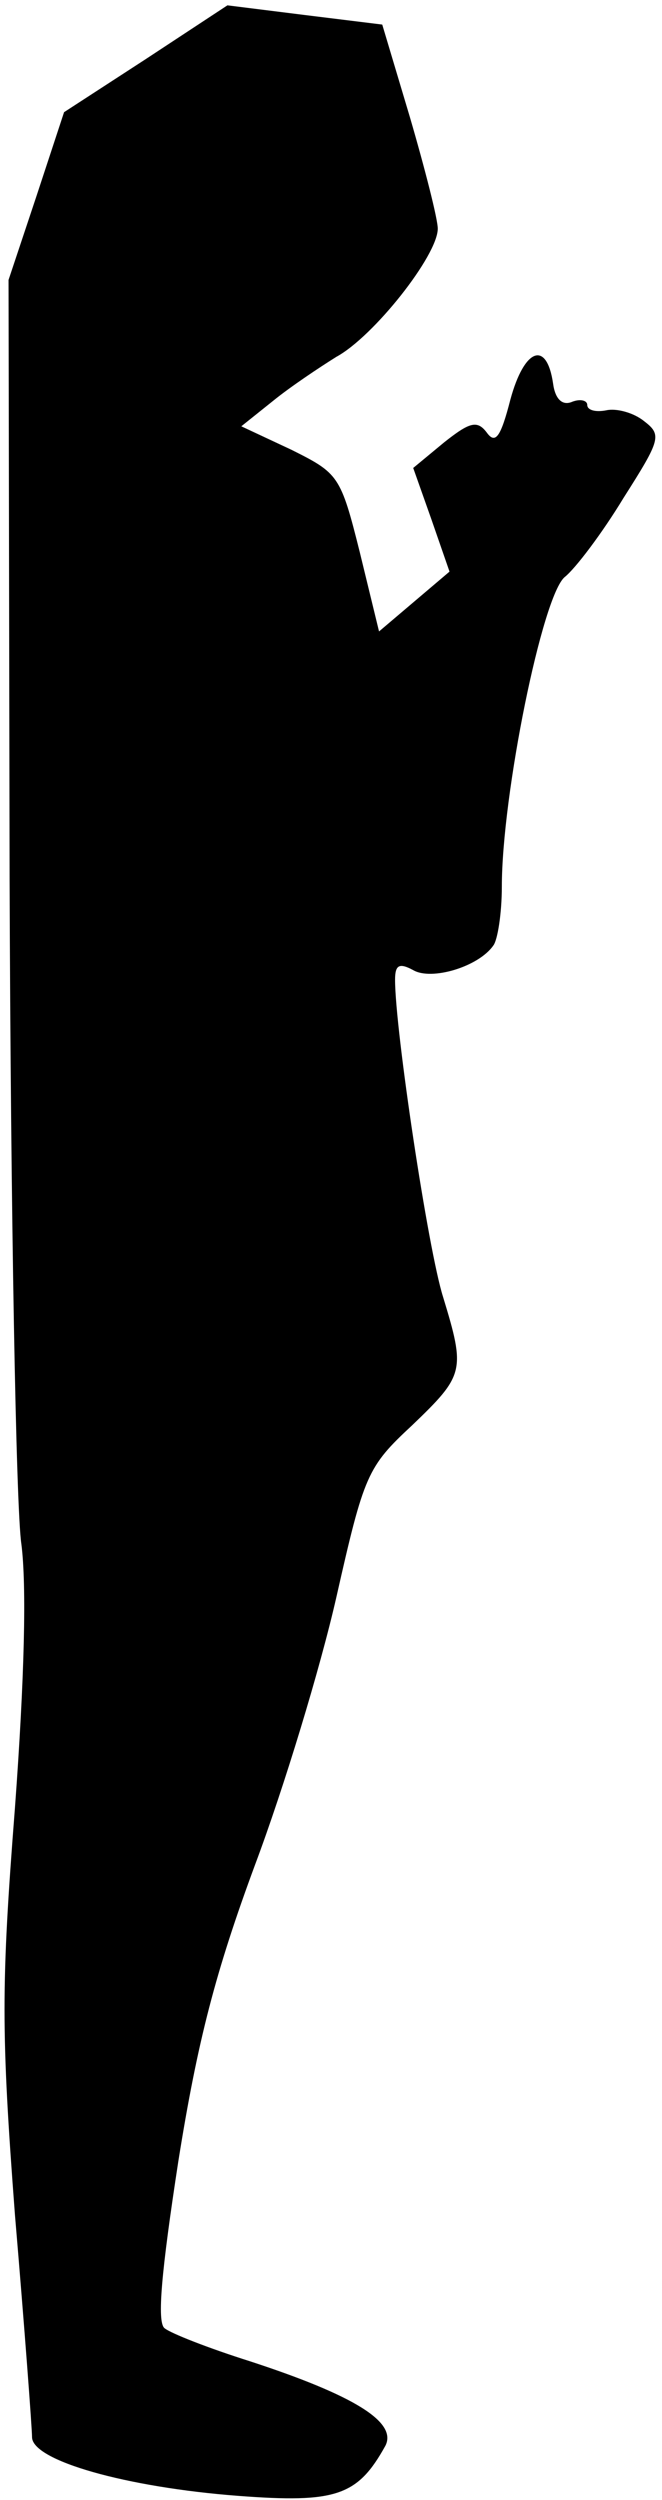 <?xml version="1.0" standalone="no"?>
<!DOCTYPE svg PUBLIC "-//W3C//DTD SVG 20010904//EN"
 "http://www.w3.org/TR/2001/REC-SVG-20010904/DTD/svg10.dtd">
<svg version="1.0" xmlns="http://www.w3.org/2000/svg"
 width="62pt" height="234pt" viewBox="0 0 62 234"
 preserveAspectRatio="xMidYMid meet">
<g transform="translate(0,234) scale(0.1,-0.1)"
fill="#000000" stroke="none">
<path fill="#000000" stroke="none" d="M137 2285 l-77 -50 -26 -79 -26 -78 1
-562 c1 -309 6 -588 11 -621 5 -39 3 -125 -6 -247 -13 -167 -13 -209 0 -381 9
-106 16 -200 16 -208 0 -22 88 -47 193 -55 92 -7 112 0 138 47 11 22 -29 47
-127 79 -38 12 -74 26 -80 31 -7 6 -3 52 13 156 18 113 35 178 72 278 27 72
61 184 76 250 26 115 29 122 71 161 49 47 50 51 29 120 -14 44 -45 250 -45
297 0 14 4 16 17 9 17 -10 61 3 75 23 4 5 8 30 8 55 0 86 38 273 59 290 10 8
35 41 55 74 35 55 36 59 19 72 -10 8 -26 12 -35 10 -10 -2 -18 0 -18 5 0 4 -6
6 -14 3 -9 -4 -16 2 -18 17 -6 41 -27 33 -40 -15 -9 -35 -14 -42 -22 -31 -9
12 -16 10 -40 -9 l-29 -24 17 -48 17 -49 -33 -28 -33 -28 -18 74 c-18 72 -20
74 -64 96 l-47 22 30 24 c16 13 43 31 59 41 35 19 95 95 95 120 0 9 -12 56
-26 104 l-26 87 -73 9 -72 9 -76 -50z"/>
</g>
</svg>
